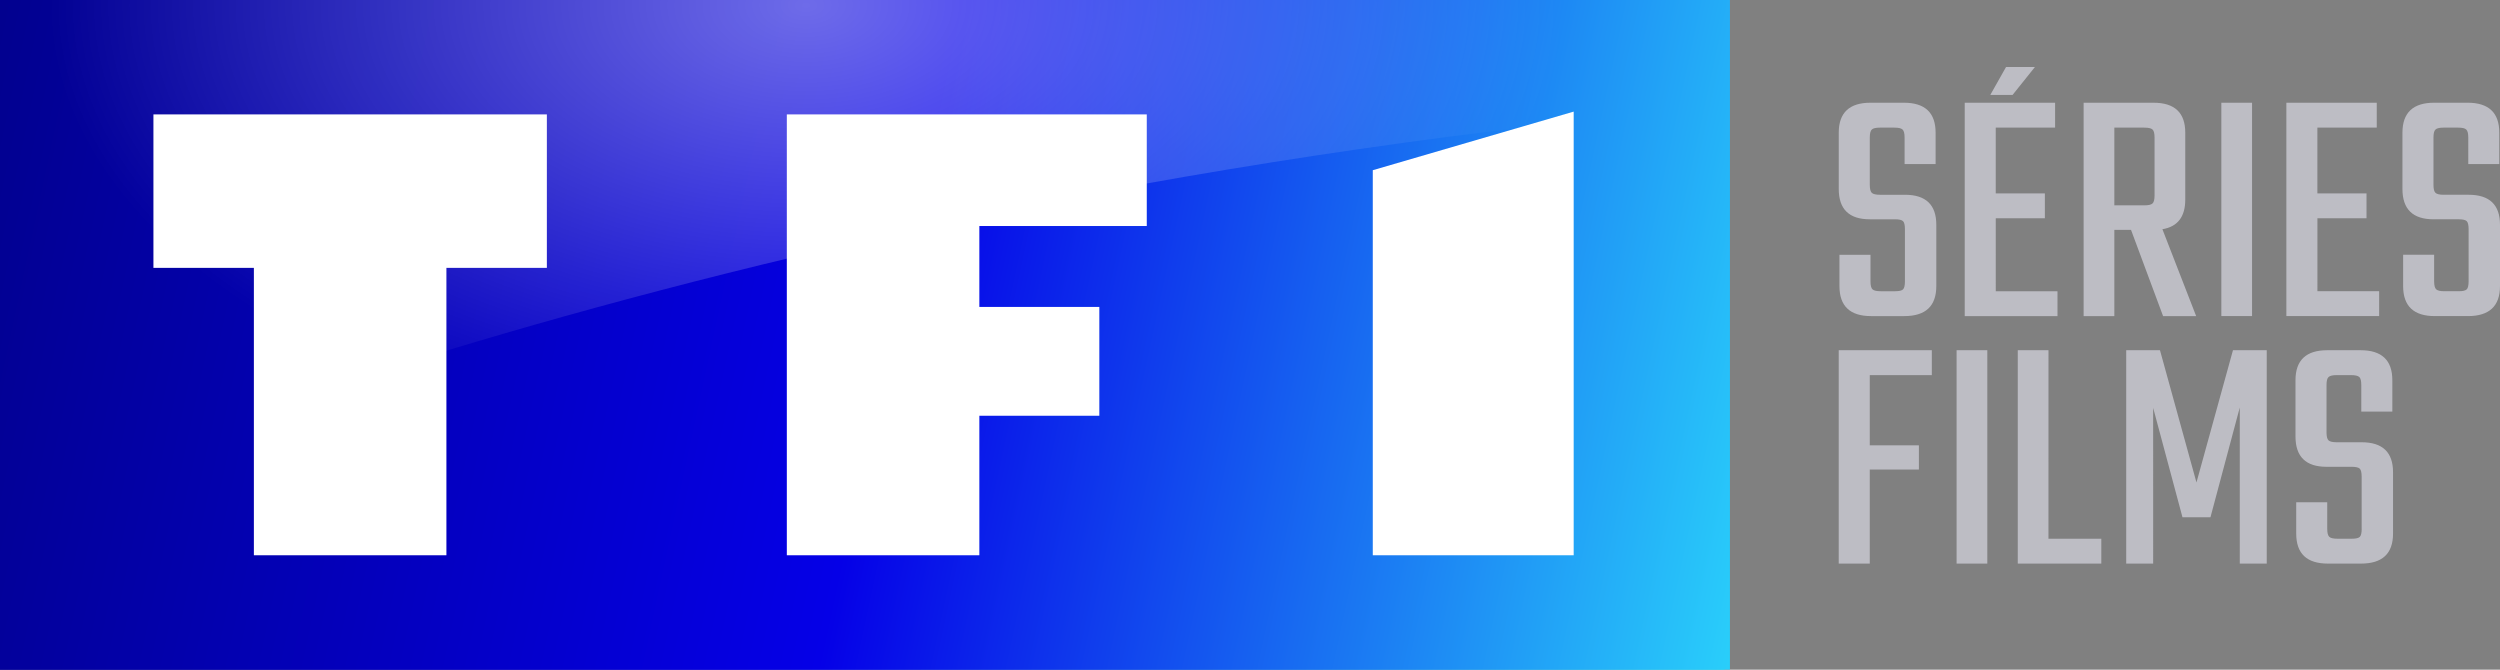<svg width="800.01" height="214.29" space="preserve" version="1.1" viewBox="0 0 800.01 214.29" xmlns="http://www.w3.org/2000/svg">
 <rect x="0" y="0" width="800.01" height="214.29" fill="#808080" stroke="none"/>
 <defs>
  <linearGradient id="SVGID_1_" x1="-1857.8" x2="-1856.7" y1="1048.1" y2="1048" gradientTransform="matrix(61.811,0,0,-24,114811,25165)" gradientUnits="userSpaceOnUse">
   <stop stop-color="#020186" offset="0"/>
   <stop stop-color="#0500E7" offset=".506"/>
   <stop stop-color="#2EE9FD" offset="1"/>
  </linearGradient>
  <linearGradient id="SVGID_2_" x1="-1857.9" x2="-1856.7" y1="1048.1" y2="1048" gradientTransform="matrix(62,0,0,-24,115168,25165)" gradientUnits="userSpaceOnUse">
   <stop stop-color="#020186" offset="0"/>
   <stop stop-color="#0500E7" offset=".506"/>
   <stop stop-color="#2EE9FD" offset="1"/>
  </linearGradient>
  <radialGradient id="SVGID_3_" cx="-1829.1" cy="1153.5" r=".879" gradientTransform="matrix(0 162.97 276.41 0 -318582 298089)" gradientUnits="userSpaceOnUse">
   <stop stop-color="#fff" offset="0"/>
   <stop stop-color="#fff" stop-opacity="0" offset="1"/>
  </radialGradient>
 </defs>
 <path d="m710.84 101.15h9.828v-68.281h-9.828zm30.743-7.957h19.752v7.957h-29.687v-68.281h28.921v7.966h-18.996v21.051h15.72v7.957h-15.711zm48.384-3.16v-16.689c0-1.318-0.204-2.162-0.601-2.568-0.407-0.399-1.26-0.601-2.558-0.601h-8.084c-6.62 0-9.934-3.238-9.934-9.711v-17.998c0-6.397 3.392-9.595 10.147-9.595h10.7c6.765 0 10.147 3.198 10.147 9.595v10.041h-9.924v-8.509c0-1.308-0.225-2.161-0.659-2.559-0.436-0.407-1.309-0.601-2.617-0.601h-4.585c-1.318 0-2.18 0.195-2.617 0.601-0.446 0.386-0.659 1.261-0.659 2.559v15.158c0 1.308 0.212 2.171 0.659 2.568 0.436 0.399 1.298 0.601 2.617 0.601h7.966c6.688 0 10.041 3.199 10.041 9.595v19.636c0 6.397-3.421 9.595-10.264 9.595h-10.584c-6.765 0-10.147-3.199-10.147-9.595v-10.031h9.924v8.509c0 1.309 0.224 2.161 0.659 2.559 0.436 0.407 1.308 0.601 2.617 0.601h4.594c1.298 0 2.151-0.195 2.558-0.601 0.399-0.386 0.601-1.26 0.601-2.559m-153.06-59.655h7.124l7.162-8.946h-9.246zm-18.715 89.661h-19.859v22.466h15.72v7.753h-15.72v30.103h-9.934v-68.289h29.793zm7.928 60.322h9.828v-68.289h-9.828zm29.396-7.967h16.912v7.967h-26.73v-68.289h9.828zm33.505 7.967h-8.626v-68.289h10.806l11.679 42.321 11.679-42.321h10.807v68.289h-8.626v-49.962l-9.382 35.124h-8.955l-9.382-35.017zm66.719-11.136v-16.68c0-1.308-0.204-2.161-0.601-2.568-0.407-0.386-1.26-0.601-2.568-0.601h-8.073c-6.62 0-9.934-3.237-9.934-9.711v-17.988c0-6.397 3.392-9.605 10.147-9.605h10.7c6.765 0 10.147 3.199 10.147 9.595v10.041h-9.934v-8.51c0-1.308-0.212-2.161-0.649-2.559-0.437-0.399-1.308-0.601-2.617-0.601h-4.584c-1.318 0-2.181 0.195-2.617 0.601-0.446 0.386-0.659 1.251-0.659 2.559v15.168c0 1.298 0.212 2.161 0.649 2.558 0.446 0.399 1.308 0.601 2.617 0.601h7.977c6.687 0 10.041 3.199 10.041 9.595v19.636c0 6.397-3.421 9.595-10.264 9.595h-10.574c-6.764 0-10.147-3.199-10.147-9.595v-10.031h9.925v8.5c0 1.318 0.224 2.171 0.659 2.568 0.436 0.407 1.309 0.601 2.617 0.601h4.585c1.309 0 2.161-0.195 2.568-0.601 0.386-0.386 0.601-1.26 0.601-2.568m-146.17-79.191v-16.689c0-1.318-0.195-2.162-0.601-2.568-0.399-0.399-1.26-0.601-2.568-0.601h-8.074c-6.62 0-9.934-3.238-9.934-9.711v-17.998c0-6.397 3.392-9.595 10.158-9.595h10.69c6.765 0 10.148 3.198 10.148 9.595v10.041h-9.925v-8.509c0-1.308-0.224-2.161-0.659-2.559-0.436-0.407-1.308-0.601-2.616-0.601h-4.585c-1.309 0-2.191 0.195-2.617 0.601-0.436 0.386-0.659 1.261-0.659 2.559v15.158c0 1.308 0.224 2.171 0.659 2.568 0.426 0.399 1.308 0.601 2.617 0.601h7.967c6.687 0 10.041 3.199 10.041 9.595v19.636c0 6.397-3.421 9.595-10.264 9.595h-10.583c-6.765 0-10.148-3.199-10.148-9.595v-10.031h9.934v8.509c0 1.309 0.212 2.161 0.65 2.559 0.436 0.407 1.308 0.601 2.616 0.601h4.585c1.318 0 2.171-0.195 2.568-0.601 0.399-0.386 0.601-1.26 0.601-2.559m29.066 3.16h19.752v7.957h-29.687v-68.281h28.921v7.966h-18.996v21.051h15.72v7.957h-15.711zm37.944-52.355v24.87h9.595c1.318 0 2.18-0.195 2.616-0.601 0.446-0.399 0.659-1.26 0.659-2.568v-18.54c0-1.308-0.212-2.161-0.649-2.559-0.446-0.407-1.308-0.601-2.617-0.601zm0 32.72v27.593h-9.828v-68.281h22.369c6.775 0 10.158 3.198 10.158 9.595v21.381c0 5.524-2.443 8.694-7.318 9.498l10.807 27.816h-10.584l-10.264-27.603z" fill="#bdbdc4" fill-rule="evenodd" stroke-width="9.692"/>
 <polygon class="st1" transform="matrix(8.929 0 0 8.929 141.96 -.893)" points="45.9 0.1 -15.9 0.1 -15.9 24.1 45.9 24.1" clip-rule="evenodd" fill="url(#SVGID_1_)" fill-rule="evenodd"/>
 <polyline class="st2" transform="matrix(8.929 0 0 8.929 141.96 -.893)" points="46.1 0.1 15.1 0.1 15.1 0.1 -15.9 0.1 -15.9 24.1 15.1 24.1 15.1 24.1 46.1 24.1 46.1 0.1" fill="url(#SVGID_2_)"/>
 <path class="st3" d="m0 0v163.39s221.43-100.89 554.47-129.46v-33.929h-554.47" clip-rule="evenodd" enable-background="new" fill="url(#SVGID_3_)" fill-opacity=".7" fill-rule="evenodd" opacity=".6" stroke-width="8.929"/>
 <polygon class="st4" transform="matrix(8.929 0 0 8.929 141.96 -.893)" points="3.7 4.2 -10.4 4.2 -10.4 9.7 -6.8 9.7 -6.8 20 0.1 20 0.1 9.7 3.7 9.7" clip-rule="evenodd" fill="#fff" fill-rule="evenodd"/>
 <polygon class="st4" transform="matrix(8.929 0 0 8.929 141.96 -.893)" points="19.2 8.2 25.2 8.2 25.2 4.2 12.3 4.2 12.3 20 19.2 20 19.2 15 23.5 15 23.5 11.1 19.2 11.1" clip-rule="evenodd" fill="#fff" fill-rule="evenodd"/>
 <polygon class="st4" transform="matrix(8.929 0 0 8.929 141.96 -.893)" points="40.5 20 40.5 4.1 33.3 6.2 33.3 20" clip-rule="evenodd" fill="#fff" fill-rule="evenodd"/>
</svg>
